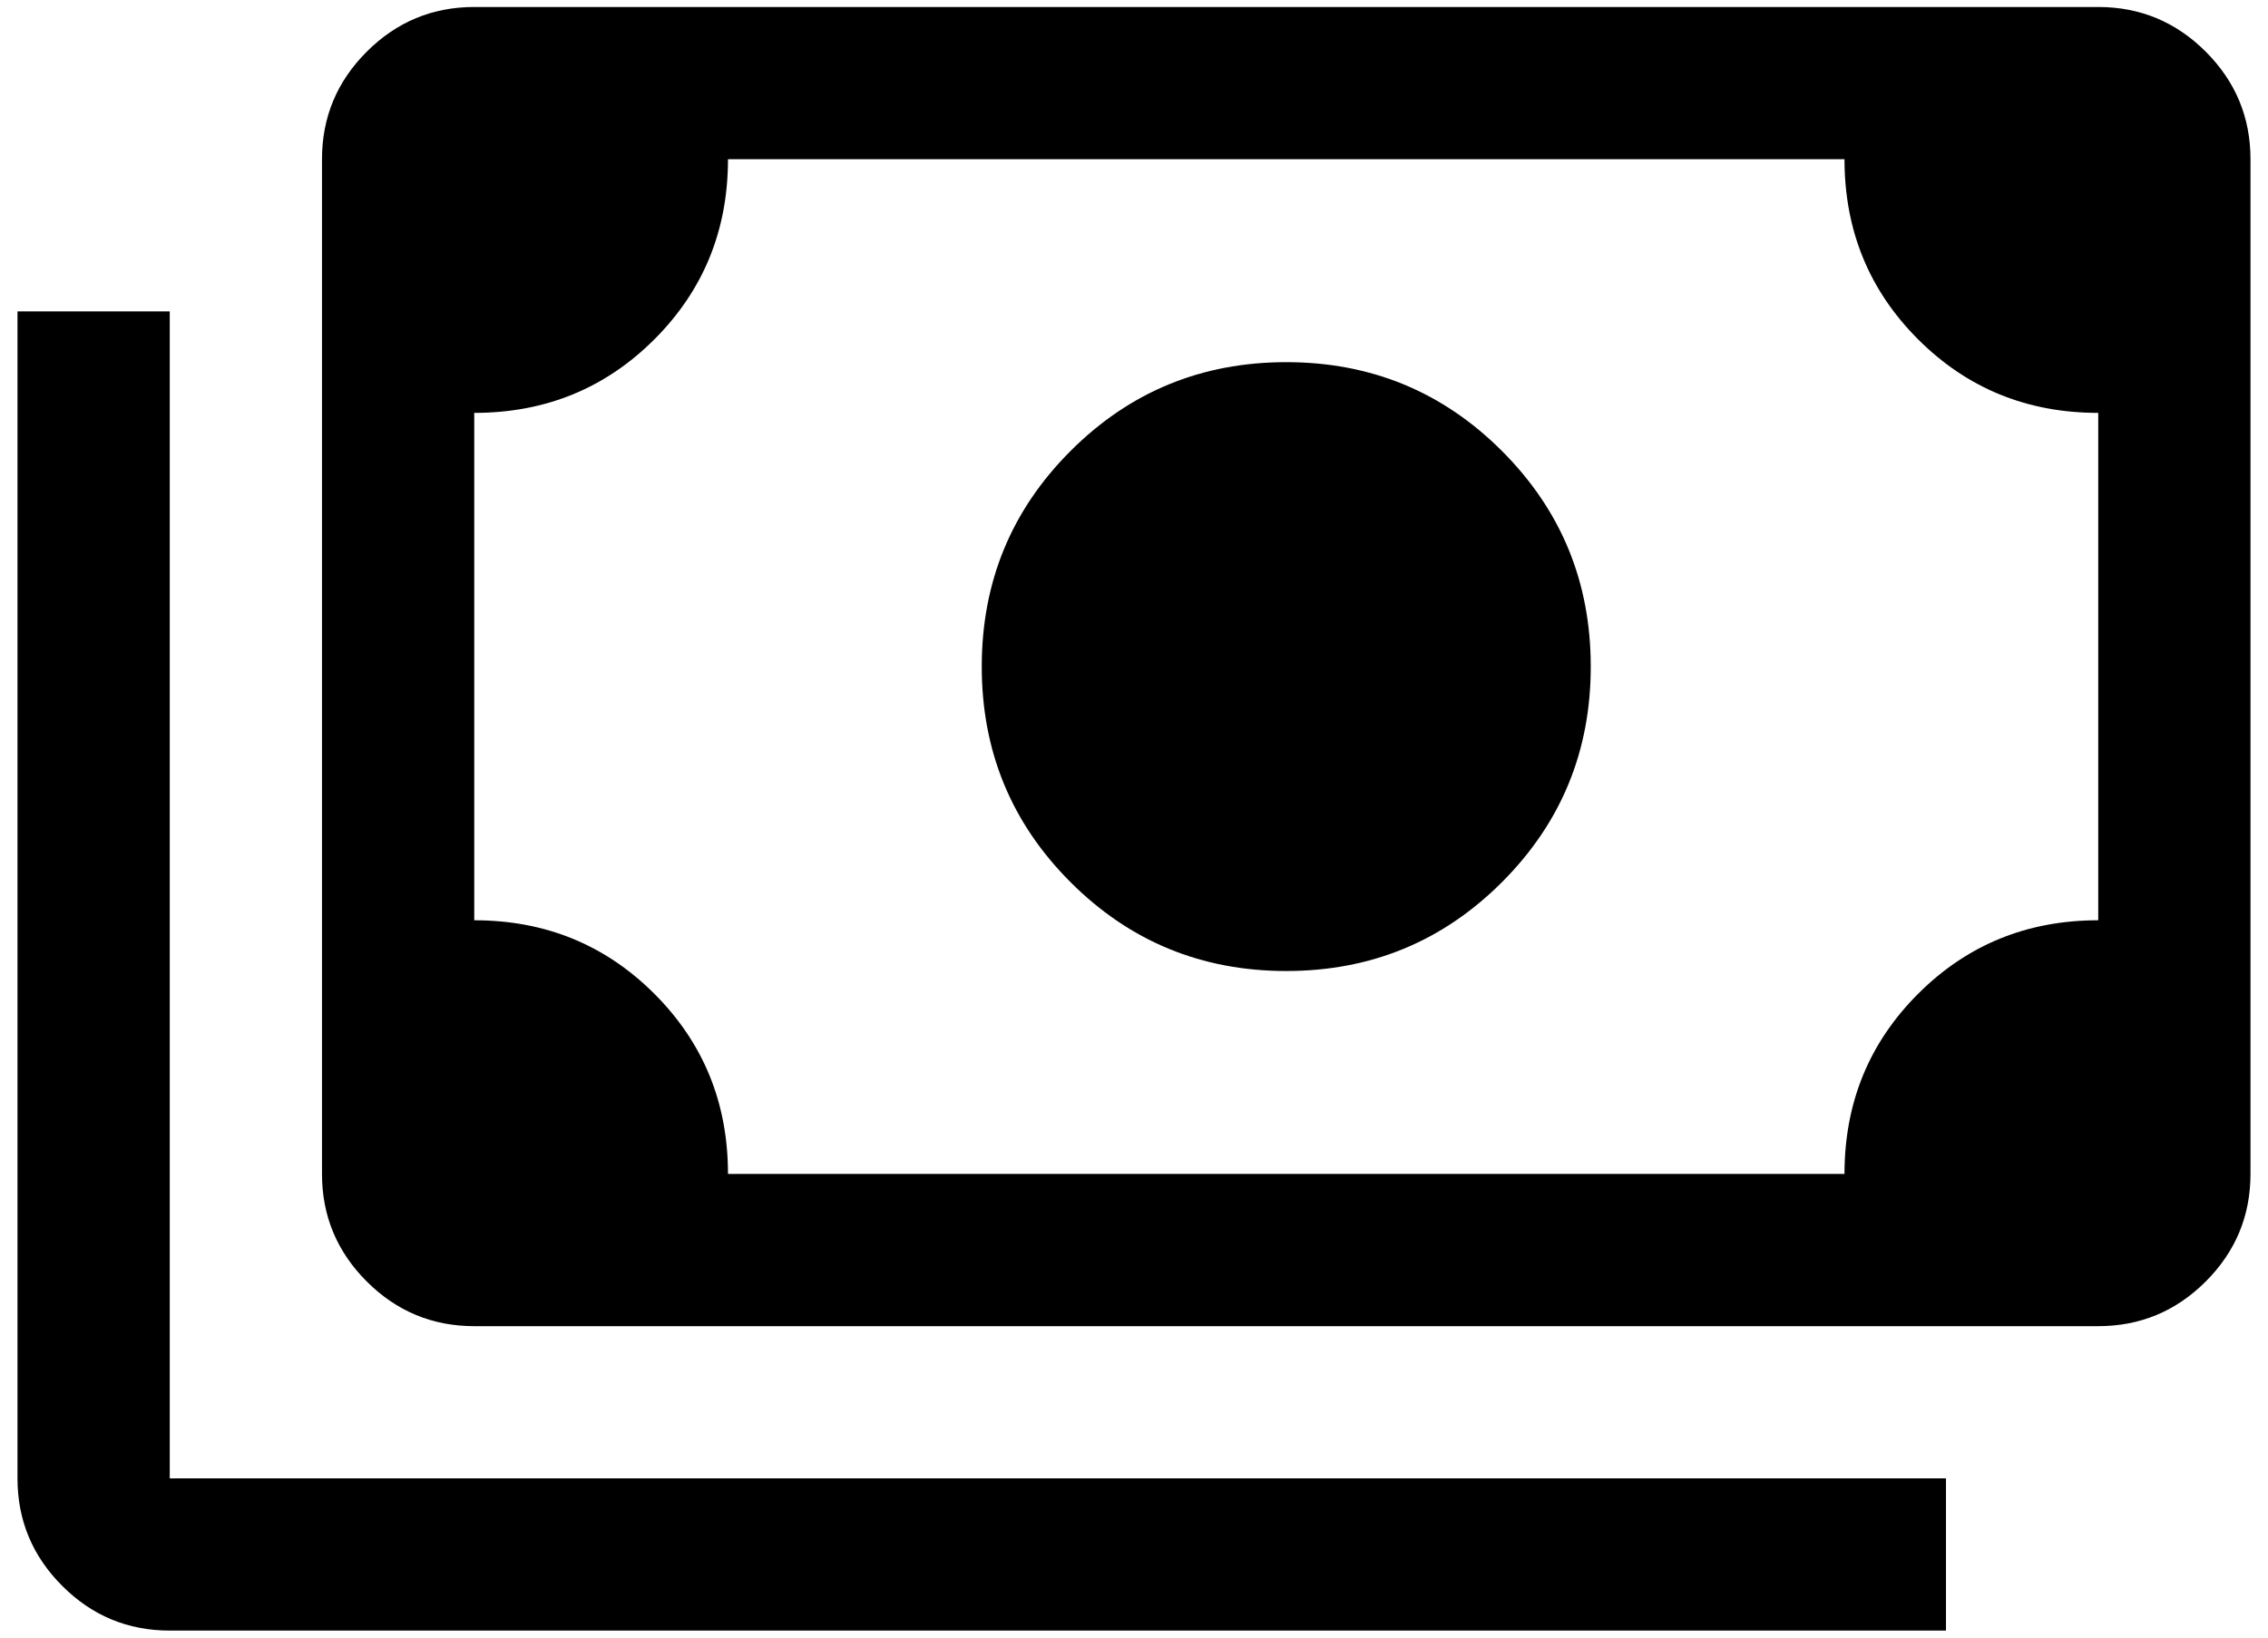 <svg width="108" height="78" viewBox="0 0 108 78" fill="none" xmlns="http://www.w3.org/2000/svg">
<path d="M61.25 46.25C57.222 46.25 53.798 44.84 50.979 42.02C48.159 39.201 46.75 35.778 46.75 31.75C46.75 27.722 48.159 24.298 50.979 21.479C53.798 18.659 57.222 17.25 61.25 17.25C65.278 17.25 68.701 18.659 71.52 21.479C74.34 24.298 75.75 27.722 75.75 31.75C75.75 35.778 74.34 39.201 71.52 42.02C68.701 44.84 65.278 46.25 61.25 46.25ZM22.583 63.166C20.589 63.166 18.883 62.456 17.463 61.037C16.043 59.617 15.333 57.91 15.333 55.916V7.583C15.333 5.589 16.043 3.882 17.463 2.463C18.883 1.043 20.589 0.333 22.583 0.333H99.916C101.91 0.333 103.617 1.043 105.037 2.463C106.456 3.882 107.166 5.589 107.166 7.583V55.916C107.166 57.91 106.456 59.617 105.037 61.037C103.617 62.456 101.91 63.166 99.916 63.166H22.583ZM34.666 55.916H87.833C87.833 52.533 89.001 49.673 91.337 47.337C93.673 45.001 96.533 43.833 99.916 43.833V19.666C96.533 19.666 93.673 18.498 91.337 16.162C89.001 13.826 87.833 10.966 87.833 7.583H34.666C34.666 10.966 33.498 13.826 31.162 16.162C28.826 18.498 25.966 19.666 22.583 19.666V43.833C25.966 43.833 28.826 45.001 31.162 47.337C33.498 49.673 34.666 52.533 34.666 55.916ZM92.666 77.666H8.083C6.089 77.666 4.382 76.957 2.963 75.537C1.543 74.117 0.833 72.41 0.833 70.416V14.833H8.083V70.416H92.666V77.666Z" fill="black"/>
</svg>
